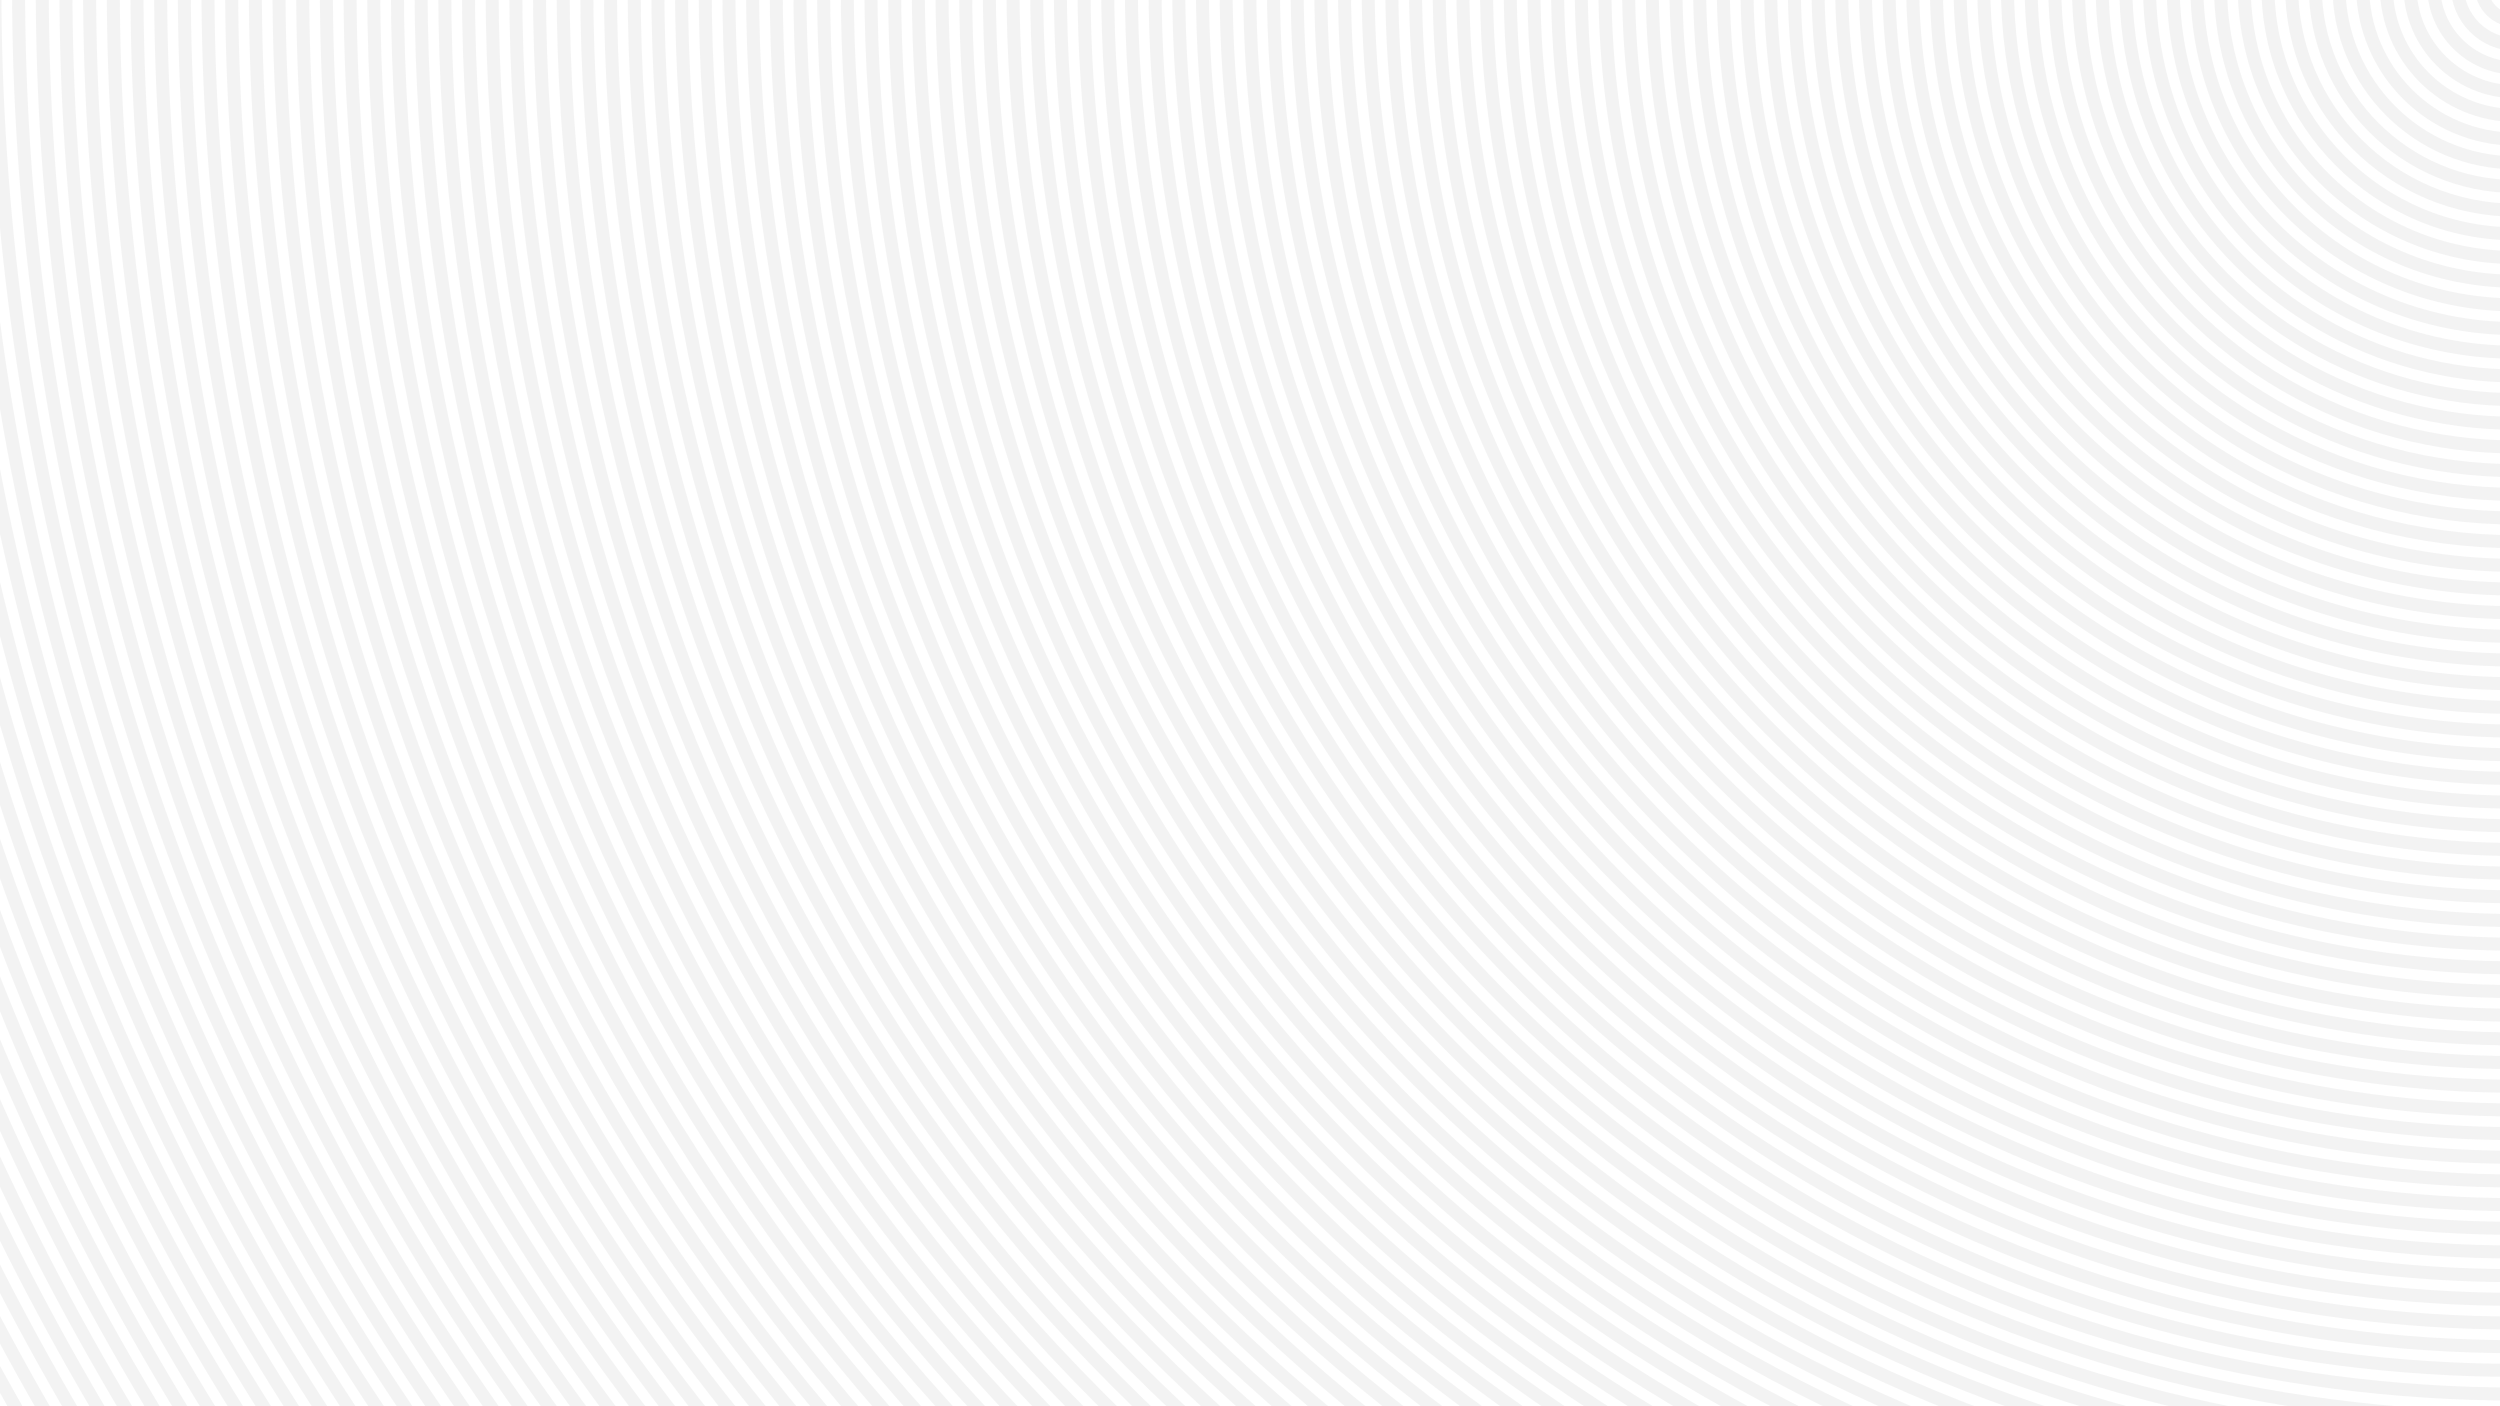 <svg id="Calque_1" data-name="Calque 1" xmlns="http://www.w3.org/2000/svg" viewBox="0 0 1920 1080"><defs><style>.cls-1{opacity:0.07;}.cls-2{fill:none;stroke:#4d4d4d;stroke-miterlimit:10;stroke-width:10px;}</style></defs><title>background</title><g class="cls-1"><circle class="cls-2" cx="1932.37" cy="-11.03" r="27"/><circle class="cls-2" cx="1932.37" cy="-11.03" r="45.18"/><circle class="cls-2" cx="1932.37" cy="-11.03" r="63.37"/><circle class="cls-2" cx="1932.37" cy="-11.03" r="81.55"/><circle class="cls-2" cx="1932.37" cy="-11.03" r="99.74"/><circle class="cls-2" cx="1932.37" cy="-11.03" r="117.92"/><circle class="cls-2" cx="1932.37" cy="-11.03" r="136.1"/><circle class="cls-2" cx="1932.37" cy="-11.03" r="154.29"/><circle class="cls-2" cx="1932.37" cy="-11.03" r="172.47"/><circle class="cls-2" cx="1932.37" cy="-11.03" r="190.65"/><circle class="cls-2" cx="1932.37" cy="-11.03" r="208.84"/><circle class="cls-2" cx="1932.37" cy="-11.03" r="227.02"/><circle class="cls-2" cx="1932.37" cy="-11.03" r="245.21"/><circle class="cls-2" cx="1932.37" cy="-11.03" r="263.39"/><circle class="cls-2" cx="1932.37" cy="-11.03" r="281.57"/><circle class="cls-2" cx="1932.37" cy="-11.03" r="299.76"/><circle class="cls-2" cx="1932.37" cy="-11.03" r="317.94"/><circle class="cls-2" cx="1932.37" cy="-11.03" r="336.13"/><circle class="cls-2" cx="1932.37" cy="-11.03" r="354.31"/><circle class="cls-2" cx="1932.37" cy="-11.03" r="372.49"/><circle class="cls-2" cx="1932.37" cy="-11.03" r="390.68"/><circle class="cls-2" cx="1932.37" cy="-11.03" r="408.86"/><circle class="cls-2" cx="1932.37" cy="-11.03" r="427.04"/><circle class="cls-2" cx="1932.37" cy="-11.03" r="445.23"/><circle class="cls-2" cx="1932.37" cy="-11.03" r="463.41"/><circle class="cls-2" cx="1932.37" cy="-11.03" r="481.6"/><circle class="cls-2" cx="1932.37" cy="-11.03" r="499.78"/><circle class="cls-2" cx="1932.37" cy="-11.03" r="517.96"/><circle class="cls-2" cx="1932.37" cy="-11.03" r="536.15"/><circle class="cls-2" cx="1932.37" cy="-11.03" r="554.33"/><circle class="cls-2" cx="1932.37" cy="-11.03" r="572.51"/><circle class="cls-2" cx="1932.37" cy="-11.03" r="590.7"/><circle class="cls-2" cx="1932.37" cy="-11.03" r="608.88"/><circle class="cls-2" cx="1932.37" cy="-11.03" r="627.07"/><circle class="cls-2" cx="1932.37" cy="-11.03" r="645.25"/><circle class="cls-2" cx="1932.37" cy="-11.03" r="663.43"/><circle class="cls-2" cx="1932.37" cy="-11.03" r="681.62"/><circle class="cls-2" cx="1932.37" cy="-11.03" r="699.8"/><circle class="cls-2" cx="1932.37" cy="-11.03" r="717.99"/><circle class="cls-2" cx="1932.37" cy="-11.03" r="736.17"/><circle class="cls-2" cx="1932.37" cy="-11.03" r="754.35"/><circle class="cls-2" cx="1932.37" cy="-11.03" r="772.54"/><circle class="cls-2" cx="1932.37" cy="-11.03" r="790.72"/><circle class="cls-2" cx="1932.37" cy="-11.03" r="808.9"/><circle class="cls-2" cx="1932.37" cy="-11.03" r="827.09"/><circle class="cls-2" cx="1932.37" cy="-11.03" r="845.27"/><circle class="cls-2" cx="1932.37" cy="-11.03" r="863.46"/><circle class="cls-2" cx="1932.37" cy="-11.03" r="881.64"/><circle class="cls-2" cx="1932.37" cy="-11.03" r="899.82"/><circle class="cls-2" cx="1932.37" cy="-11.03" r="918.01"/><circle class="cls-2" cx="1932.37" cy="-11.03" r="936.19"/><circle class="cls-2" cx="1932.37" cy="-11.03" r="954.38"/><circle class="cls-2" cx="1932.37" cy="-11.03" r="972.56"/><circle class="cls-2" cx="1932.37" cy="-11.03" r="990.74"/><circle class="cls-2" cx="1932.37" cy="-11.03" r="1008.93"/><circle class="cls-2" cx="1932.37" cy="-11.03" r="1027.11"/><circle class="cls-2" cx="1932.37" cy="-11.03" r="1045.29"/><circle class="cls-2" cx="1932.37" cy="-11.03" r="1063.48"/><circle class="cls-2" cx="1932.37" cy="-11.03" r="1081.66"/><circle class="cls-2" cx="1932.37" cy="-11.03" r="1099.85"/><circle class="cls-2" cx="1932.37" cy="-11.03" r="1118.03"/><circle class="cls-2" cx="1932.37" cy="-11.03" r="1136.21"/><circle class="cls-2" cx="1932.37" cy="-11.03" r="1154.4"/><circle class="cls-2" cx="1932.37" cy="-11.03" r="1172.58"/><circle class="cls-2" cx="1932.37" cy="-11.03" r="1190.76"/><circle class="cls-2" cx="1932.37" cy="-11.03" r="1208.95"/><circle class="cls-2" cx="1932.37" cy="-11.03" r="1227.13"/><circle class="cls-2" cx="1932.37" cy="-11.03" r="1245.32"/><circle class="cls-2" cx="1932.37" cy="-11.03" r="1263.5"/><circle class="cls-2" cx="1932.37" cy="-11.03" r="1281.68"/><circle class="cls-2" cx="1932.37" cy="-11.03" r="1299.87"/><circle class="cls-2" cx="1932.37" cy="-11.03" r="1318.05"/><circle class="cls-2" cx="1932.37" cy="-11.03" r="1336.24"/><circle class="cls-2" cx="1932.37" cy="-11.03" r="1354.42"/><circle class="cls-2" cx="1932.37" cy="-11.03" r="1372.6"/><circle class="cls-2" cx="1932.37" cy="-11.03" r="1390.79"/><circle class="cls-2" cx="1932.37" cy="-11.03" r="1408.97"/><circle class="cls-2" cx="1932.37" cy="-11.03" r="1427.15"/><circle class="cls-2" cx="1932.37" cy="-11.03" r="1445.34"/><circle class="cls-2" cx="1932.37" cy="-11.03" r="1463.52"/><circle class="cls-2" cx="1932.37" cy="-11.03" r="1481.71"/><circle class="cls-2" cx="1932.37" cy="-11.03" r="1499.89"/><circle class="cls-2" cx="1932.37" cy="-11.03" r="1518.07"/><circle class="cls-2" cx="1932.37" cy="-11.03" r="1536.26"/><circle class="cls-2" cx="1932.37" cy="-11.03" r="1554.44"/><circle class="cls-2" cx="1932.37" cy="-11.03" r="1572.62"/><circle class="cls-2" cx="1932.37" cy="-11.03" r="1590.81"/><circle class="cls-2" cx="1932.37" cy="-11.03" r="1608.99"/><circle class="cls-2" cx="1932.37" cy="-11.03" r="1627.18"/><circle class="cls-2" cx="1932.37" cy="-11.03" r="1645.36"/><circle class="cls-2" cx="1932.37" cy="-11.03" r="1663.54"/><circle class="cls-2" cx="1932.37" cy="-11.03" r="1681.73"/><circle class="cls-2" cx="1932.37" cy="-11.03" r="1699.91"/><circle class="cls-2" cx="1932.37" cy="-11.03" r="1718.1"/><circle class="cls-2" cx="1932.37" cy="-11.03" r="1736.28"/><circle class="cls-2" cx="1932.37" cy="-11.03" r="1754.46"/><circle class="cls-2" cx="1932.37" cy="-11.03" r="1772.65"/><circle class="cls-2" cx="1932.37" cy="-11.03" r="1790.83"/><circle class="cls-2" cx="1932.37" cy="-11.03" r="1809.01"/><circle class="cls-2" cx="1932.37" cy="-11.03" r="1827.2"/><circle class="cls-2" cx="1932.37" cy="-11.03" r="1845.38"/><circle class="cls-2" cx="1932.37" cy="-11.03" r="1863.57"/><circle class="cls-2" cx="1932.37" cy="-11.03" r="1881.75"/><circle class="cls-2" cx="1932.37" cy="-11.03" r="1899.93"/><circle class="cls-2" cx="1932.37" cy="-11.03" r="1918.12"/><circle class="cls-2" cx="1932.37" cy="-11.03" r="1936.3"/><circle class="cls-2" cx="1932.37" cy="-11.03" r="1954.49"/><circle class="cls-2" cx="1932.37" cy="-11.03" r="1972.67"/><circle class="cls-2" cx="1932.37" cy="-11.03" r="1990.85"/><circle class="cls-2" cx="1932.37" cy="-11.03" r="2009.04"/><circle class="cls-2" cx="1932.37" cy="-11.03" r="2027.22"/><circle class="cls-2" cx="1932.37" cy="-11.03" r="2045.4"/><circle class="cls-2" cx="1932.37" cy="-11.03" r="2063.59"/><circle class="cls-2" cx="1932.37" cy="-11.03" r="2081.77"/><circle class="cls-2" cx="1932.37" cy="-11.03" r="2099.96"/><circle class="cls-2" cx="1932.37" cy="-11.03" r="2118.14"/><circle class="cls-2" cx="1932.37" cy="-11.03" r="2136.32"/><circle class="cls-2" cx="1932.37" cy="-11.03" r="2154.51"/><circle class="cls-2" cx="1932.37" cy="-11.03" r="2172.69"/><circle class="cls-2" cx="1932.37" cy="-11.03" r="2190.87"/><circle class="cls-2" cx="1932.37" cy="-11.03" r="2209.06"/><circle class="cls-2" cx="1932.37" cy="-11.03" r="2227.24"/><circle class="cls-2" cx="1932.37" cy="-11.03" r="2245.43"/><circle class="cls-2" cx="1932.37" cy="-11.03" r="2263.61"/><circle class="cls-2" cx="1932.37" cy="-11.03" r="2281.79"/><circle class="cls-2" cx="1932.37" cy="-11.03" r="2299.98"/><circle class="cls-2" cx="1932.37" cy="-11.03" r="2318.16"/><circle class="cls-2" cx="1932.37" cy="-11.03" r="2336.35"/><circle class="cls-2" cx="1932.37" cy="-11.03" r="2354.53"/><circle class="cls-2" cx="1932.37" cy="-11.03" r="2372.71"/><circle class="cls-2" cx="1932.37" cy="-11.03" r="2390.9"/><circle class="cls-2" cx="1932.37" cy="-11.03" r="2409.08"/><circle class="cls-2" cx="1932.37" cy="-11.03" r="2427.26"/><circle class="cls-2" cx="1932.37" cy="-11.03" r="2445.45"/><circle class="cls-2" cx="1932.37" cy="-11.03" r="2463.63"/><circle class="cls-2" cx="1932.37" cy="-11.03" r="2481.82"/><circle class="cls-2" cx="1932.37" cy="-11.03" r="2500"/></g></svg>
